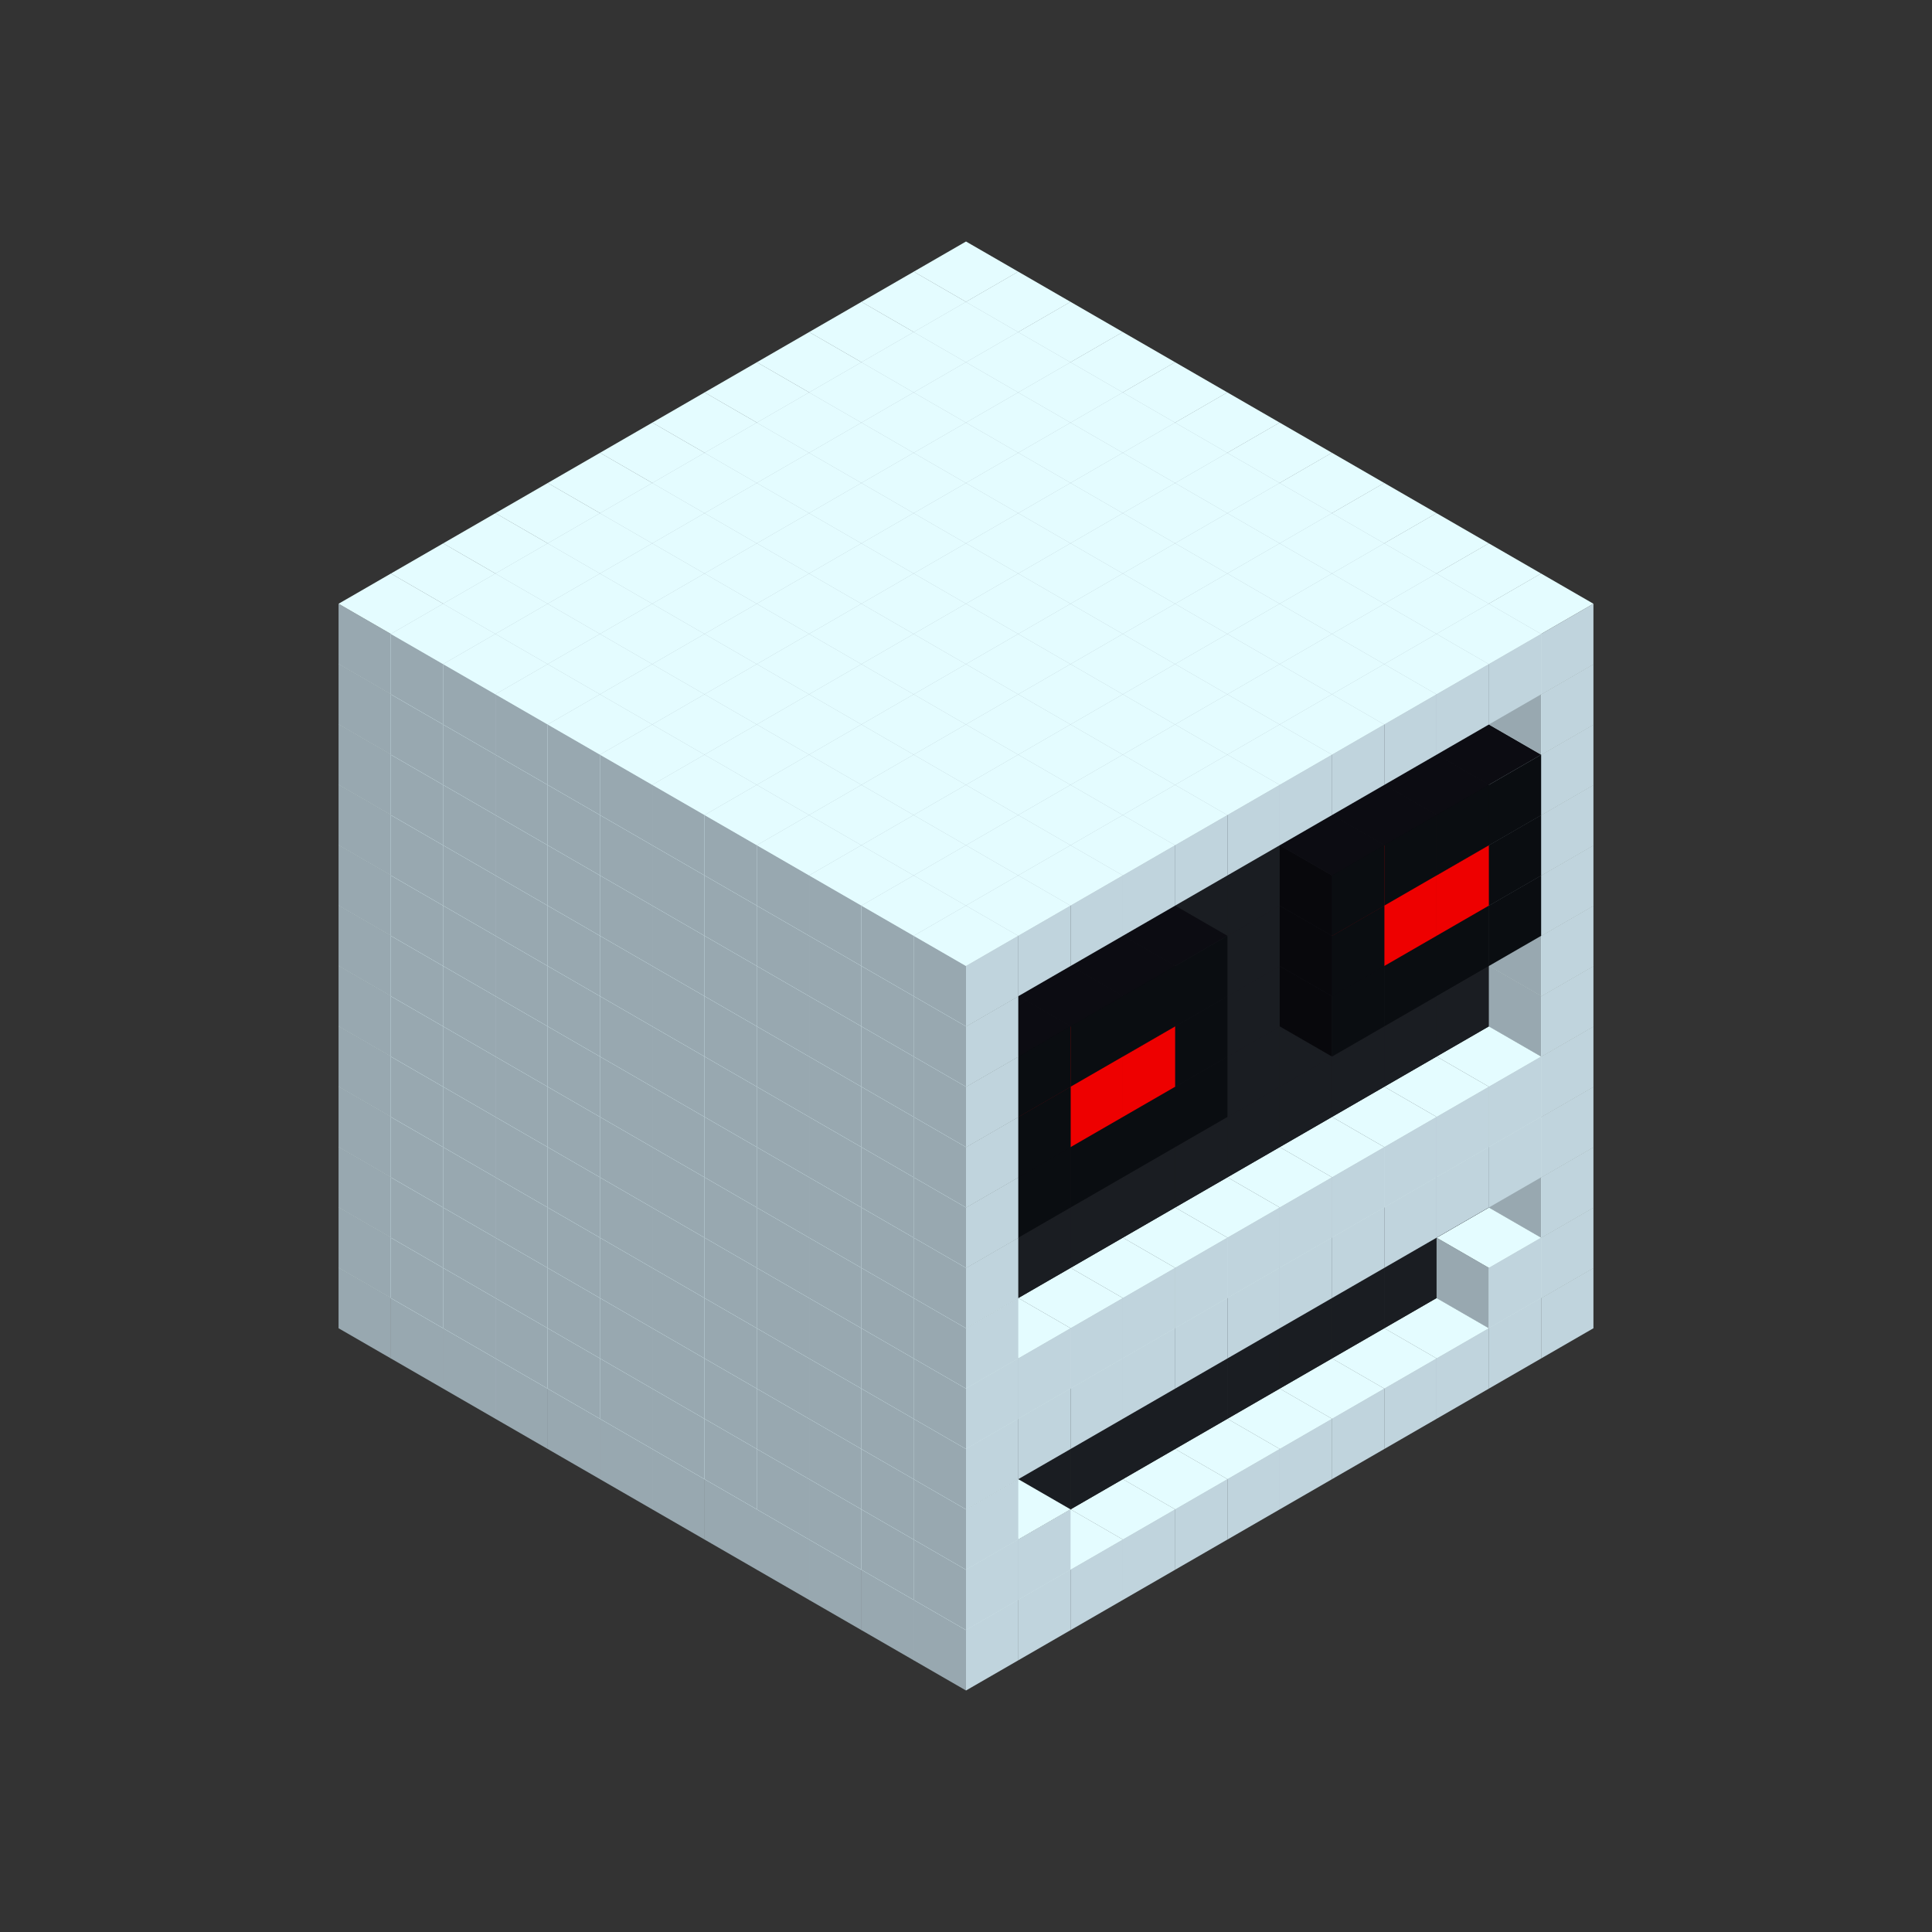 
<svg width='600' height='600' viewBox='4436371 5550000 3200000 3200000' xmlns='http://www.w3.org/2000/svg' xmlns:xlink='http://www.w3.org/1999/xlink'>
<rect x="4436371" y="5550000" width="3200000" height="3200000" fill="#333333" stroke="none"/>
<use xlink:href='#v-0x00000132-1' transform='translate(983738,3600000)'/>
<use xlink:href='#v-0x00000132-1' transform='translate(1070341,3650000)'/>
<use xlink:href='#v-0x00000132-1' transform='translate(1156944,3700000)'/>
<use xlink:href='#v-0x00000132-1' transform='translate(1243547,3750000)'/>
<use xlink:href='#v-0x00000132-1' transform='translate(1330150,3800000)'/>
<use xlink:href='#v-0x00000132-1' transform='translate(1416753,3850000)'/>
<use xlink:href='#v-0x00000132-1' transform='translate(1503356,3900000)'/>
<use xlink:href='#v-0x00000132-1' transform='translate(1589959,3950000)'/>
<use xlink:href='#v-0x00000132-1' transform='translate(1676562,4000000)'/>
<use xlink:href='#v-0x00000132-1' transform='translate(1763165,4050000)'/>
<use xlink:href='#v-0x00000132-1' transform='translate(1849768,4100000)'/>
<use xlink:href='#v-0x00000132-1' transform='translate(2889004,3600000)'/>
<use xlink:href='#v-0x00000132-1' transform='translate(2802401,3650000)'/>
<use xlink:href='#v-0x00000132-1' transform='translate(2715798,3700000)'/>
<use xlink:href='#v-0x00000132-1' transform='translate(2629195,3750000)'/>
<use xlink:href='#v-0x00000132-1' transform='translate(2542592,3800000)'/>
<use xlink:href='#v-0x00000132-1' transform='translate(2455989,3850000)'/>
<use xlink:href='#v-0x00000132-1' transform='translate(2369386,3900000)'/>
<use xlink:href='#v-0x00000132-1' transform='translate(2282783,3950000)'/>
<use xlink:href='#v-0x00000132-1' transform='translate(2196180,4000000)'/>
<use xlink:href='#v-0x00000132-1' transform='translate(2109577,4050000)'/>
<use xlink:href='#v-0x00000132-1' transform='translate(2022974,4100000)'/>
<use xlink:href='#v-0x00000132-1' transform='translate(1936371,4150000)'/>
<use xlink:href='#v-0x00000132-1' transform='translate(983738,3500000)'/>
<use xlink:href='#v-0x00000132-1' transform='translate(1070341,3550000)'/>
<use xlink:href='#v-0x00000132-1' transform='translate(1156944,3600000)'/>
<use xlink:href='#v-0x00000132-1' transform='translate(1243547,3650000)'/>
<use xlink:href='#v-0x00000132-1' transform='translate(1330150,3700000)'/>
<use xlink:href='#v-0x00000132-1' transform='translate(1416753,3750000)'/>
<use xlink:href='#v-0x00000132-1' transform='translate(1503356,3800000)'/>
<use xlink:href='#v-0x00000132-1' transform='translate(1589959,3850000)'/>
<use xlink:href='#v-0x00000132-1' transform='translate(1676562,3900000)'/>
<use xlink:href='#v-0x00000132-1' transform='translate(1763165,3950000)'/>
<use xlink:href='#v-0x00000132-2' transform='translate(2715798,3500000)'/>
<use xlink:href='#v-0x00000132-2' transform='translate(2629195,3550000)'/>
<use xlink:href='#v-0x00000132-2' transform='translate(2542592,3600000)'/>
<use xlink:href='#v-0x00000132-2' transform='translate(2455989,3650000)'/>
<use xlink:href='#v-0x00000132-2' transform='translate(2369386,3700000)'/>
<use xlink:href='#v-0x00000132-2' transform='translate(2282783,3750000)'/>
<use xlink:href='#v-0x00000132-2' transform='translate(2196180,3800000)'/>
<use xlink:href='#v-0x00000132-2' transform='translate(2109577,3850000)'/>
<use xlink:href='#v-0x00000132-2' transform='translate(2022974,3900000)'/>
<use xlink:href='#v-0x00000132-2' transform='translate(1936371,3950000)'/>
<use xlink:href='#v-0x00000132-1' transform='translate(1849768,4000000)'/>
<use xlink:href='#v-0x00000132-1' transform='translate(2889004,3500000)'/>
<use xlink:href='#v-0x00000132-1' transform='translate(2802401,3550000)'/>
<use xlink:href='#v-0x00000132-1' transform='translate(2022974,4000000)'/>
<use xlink:href='#v-0x00000132-1' transform='translate(1936371,4050000)'/>
<use xlink:href='#v-0x00000132-1' transform='translate(983738,3400000)'/>
<use xlink:href='#v-0x00000132-1' transform='translate(1070341,3450000)'/>
<use xlink:href='#v-0x00000132-1' transform='translate(1156944,3500000)'/>
<use xlink:href='#v-0x00000132-1' transform='translate(1243547,3550000)'/>
<use xlink:href='#v-0x00000132-1' transform='translate(1330150,3600000)'/>
<use xlink:href='#v-0x00000132-1' transform='translate(1416753,3650000)'/>
<use xlink:href='#v-0x00000132-1' transform='translate(1503356,3700000)'/>
<use xlink:href='#v-0x00000132-1' transform='translate(1589959,3750000)'/>
<use xlink:href='#v-0x00000132-1' transform='translate(1676562,3800000)'/>
<use xlink:href='#v-0x00000132-1' transform='translate(1763165,3850000)'/>
<use xlink:href='#v-0x00000132-2' transform='translate(2715798,3400000)'/>
<use xlink:href='#v-0x00000132-2' transform='translate(2629195,3450000)'/>
<use xlink:href='#v-0x00000132-2' transform='translate(2542592,3500000)'/>
<use xlink:href='#v-0x00000132-2' transform='translate(2455989,3550000)'/>
<use xlink:href='#v-0x00000132-2' transform='translate(2369386,3600000)'/>
<use xlink:href='#v-0x00000132-2' transform='translate(2282783,3650000)'/>
<use xlink:href='#v-0x00000132-2' transform='translate(2196180,3700000)'/>
<use xlink:href='#v-0x00000132-2' transform='translate(2109577,3750000)'/>
<use xlink:href='#v-0x00000132-2' transform='translate(2022974,3800000)'/>
<use xlink:href='#v-0x00000132-2' transform='translate(1936371,3850000)'/>
<use xlink:href='#v-0x00000132-1' transform='translate(1849768,3900000)'/>
<use xlink:href='#v-0x00000132-1' transform='translate(2889004,3400000)'/>
<use xlink:href='#v-0x00000132-1' transform='translate(1936371,3950000)'/>
<use xlink:href='#v-0x00000132-1' transform='translate(983738,3300000)'/>
<use xlink:href='#v-0x00000132-1' transform='translate(1070341,3350000)'/>
<use xlink:href='#v-0x00000132-1' transform='translate(1156944,3400000)'/>
<use xlink:href='#v-0x00000132-1' transform='translate(1243547,3450000)'/>
<use xlink:href='#v-0x00000132-1' transform='translate(1330150,3500000)'/>
<use xlink:href='#v-0x00000132-1' transform='translate(1416753,3550000)'/>
<use xlink:href='#v-0x00000132-1' transform='translate(1503356,3600000)'/>
<use xlink:href='#v-0x00000132-1' transform='translate(1589959,3650000)'/>
<use xlink:href='#v-0x00000132-1' transform='translate(1676562,3700000)'/>
<use xlink:href='#v-0x00000132-1' transform='translate(1763165,3750000)'/>
<use xlink:href='#v-0x00000132-2' transform='translate(2715798,3300000)'/>
<use xlink:href='#v-0x00000132-2' transform='translate(2629195,3350000)'/>
<use xlink:href='#v-0x00000132-2' transform='translate(2542592,3400000)'/>
<use xlink:href='#v-0x00000132-2' transform='translate(2455989,3450000)'/>
<use xlink:href='#v-0x00000132-2' transform='translate(2369386,3500000)'/>
<use xlink:href='#v-0x00000132-2' transform='translate(2282783,3550000)'/>
<use xlink:href='#v-0x00000132-2' transform='translate(2196180,3600000)'/>
<use xlink:href='#v-0x00000132-2' transform='translate(2109577,3650000)'/>
<use xlink:href='#v-0x00000132-2' transform='translate(2022974,3700000)'/>
<use xlink:href='#v-0x00000132-2' transform='translate(1936371,3750000)'/>
<use xlink:href='#v-0x00000132-1' transform='translate(1849768,3800000)'/>
<use xlink:href='#v-0x00000132-1' transform='translate(2889004,3300000)'/>
<use xlink:href='#v-0x00000132-1' transform='translate(2802401,3350000)'/>
<use xlink:href='#v-0x00000132-1' transform='translate(2715798,3400000)'/>
<use xlink:href='#v-0x00000132-1' transform='translate(2629195,3450000)'/>
<use xlink:href='#v-0x00000132-1' transform='translate(2542592,3500000)'/>
<use xlink:href='#v-0x00000132-1' transform='translate(2455989,3550000)'/>
<use xlink:href='#v-0x00000132-1' transform='translate(2369386,3600000)'/>
<use xlink:href='#v-0x00000132-1' transform='translate(2282783,3650000)'/>
<use xlink:href='#v-0x00000132-1' transform='translate(2196180,3700000)'/>
<use xlink:href='#v-0x00000132-1' transform='translate(2109577,3750000)'/>
<use xlink:href='#v-0x00000132-1' transform='translate(2022974,3800000)'/>
<use xlink:href='#v-0x00000132-1' transform='translate(1936371,3850000)'/>
<use xlink:href='#v-0x00000132-1' transform='translate(983738,3200000)'/>
<use xlink:href='#v-0x00000132-1' transform='translate(1070341,3250000)'/>
<use xlink:href='#v-0x00000132-1' transform='translate(1156944,3300000)'/>
<use xlink:href='#v-0x00000132-1' transform='translate(1243547,3350000)'/>
<use xlink:href='#v-0x00000132-1' transform='translate(1330150,3400000)'/>
<use xlink:href='#v-0x00000132-1' transform='translate(1416753,3450000)'/>
<use xlink:href='#v-0x00000132-1' transform='translate(1503356,3500000)'/>
<use xlink:href='#v-0x00000132-1' transform='translate(1589959,3550000)'/>
<use xlink:href='#v-0x00000132-1' transform='translate(1676562,3600000)'/>
<use xlink:href='#v-0x00000132-1' transform='translate(1763165,3650000)'/>
<use xlink:href='#v-0x00000132-2' transform='translate(2715798,3200000)'/>
<use xlink:href='#v-0x00000132-2' transform='translate(2629195,3250000)'/>
<use xlink:href='#v-0x00000132-2' transform='translate(2542592,3300000)'/>
<use xlink:href='#v-0x00000132-2' transform='translate(2455989,3350000)'/>
<use xlink:href='#v-0x00000132-2' transform='translate(2369386,3400000)'/>
<use xlink:href='#v-0x00000132-2' transform='translate(2282783,3450000)'/>
<use xlink:href='#v-0x00000132-2' transform='translate(2196180,3500000)'/>
<use xlink:href='#v-0x00000132-2' transform='translate(2109577,3550000)'/>
<use xlink:href='#v-0x00000132-2' transform='translate(2022974,3600000)'/>
<use xlink:href='#v-0x00000132-2' transform='translate(1936371,3650000)'/>
<use xlink:href='#v-0x00000132-1' transform='translate(1849768,3700000)'/>
<use xlink:href='#v-0x00000132-1' transform='translate(2889004,3200000)'/>
<use xlink:href='#v-0x00000132-1' transform='translate(2802401,3250000)'/>
<use xlink:href='#v-0x00000132-1' transform='translate(2715798,3300000)'/>
<use xlink:href='#v-0x00000132-1' transform='translate(2629195,3350000)'/>
<use xlink:href='#v-0x00000132-1' transform='translate(2542592,3400000)'/>
<use xlink:href='#v-0x00000132-1' transform='translate(2455989,3450000)'/>
<use xlink:href='#v-0x00000132-1' transform='translate(2369386,3500000)'/>
<use xlink:href='#v-0x00000132-1' transform='translate(2282783,3550000)'/>
<use xlink:href='#v-0x00000132-1' transform='translate(2196180,3600000)'/>
<use xlink:href='#v-0x00000132-1' transform='translate(2109577,3650000)'/>
<use xlink:href='#v-0x00000132-1' transform='translate(2022974,3700000)'/>
<use xlink:href='#v-0x00000132-1' transform='translate(1936371,3750000)'/>
<use xlink:href='#v-0x00000132-1' transform='translate(983738,3100000)'/>
<use xlink:href='#v-0x00000132-1' transform='translate(1070341,3150000)'/>
<use xlink:href='#v-0x00000132-1' transform='translate(1156944,3200000)'/>
<use xlink:href='#v-0x00000132-1' transform='translate(1243547,3250000)'/>
<use xlink:href='#v-0x00000132-1' transform='translate(1330150,3300000)'/>
<use xlink:href='#v-0x00000132-1' transform='translate(1416753,3350000)'/>
<use xlink:href='#v-0x00000132-1' transform='translate(1503356,3400000)'/>
<use xlink:href='#v-0x00000132-1' transform='translate(1589959,3450000)'/>
<use xlink:href='#v-0x00000132-1' transform='translate(1676562,3500000)'/>
<use xlink:href='#v-0x00000132-1' transform='translate(1763165,3550000)'/>
<use xlink:href='#v-0x00000132-2' transform='translate(2715798,3100000)'/>
<use xlink:href='#v-0x00000132-2' transform='translate(2629195,3150000)'/>
<use xlink:href='#v-0x00000132-2' transform='translate(2542592,3200000)'/>
<use xlink:href='#v-0x00000132-2' transform='translate(2455989,3250000)'/>
<use xlink:href='#v-0x00000132-2' transform='translate(2369386,3300000)'/>
<use xlink:href='#v-0x00000132-2' transform='translate(2282783,3350000)'/>
<use xlink:href='#v-0x00000132-2' transform='translate(2196180,3400000)'/>
<use xlink:href='#v-0x00000132-2' transform='translate(2109577,3450000)'/>
<use xlink:href='#v-0x00000132-2' transform='translate(2022974,3500000)'/>
<use xlink:href='#v-0x00000132-2' transform='translate(1936371,3550000)'/>
<use xlink:href='#v-0x00000132-1' transform='translate(1849768,3600000)'/>
<use xlink:href='#v-0x00000132-1' transform='translate(2889004,3100000)'/>
<use xlink:href='#v-0x00000132-1' transform='translate(1936371,3650000)'/>
<use xlink:href='#v-0x00000132-1' transform='translate(983738,3000000)'/>
<use xlink:href='#v-0x00000132-1' transform='translate(1070341,3050000)'/>
<use xlink:href='#v-0x00000132-1' transform='translate(1156944,3100000)'/>
<use xlink:href='#v-0x00000132-1' transform='translate(1243547,3150000)'/>
<use xlink:href='#v-0x00000132-1' transform='translate(1330150,3200000)'/>
<use xlink:href='#v-0x00000132-1' transform='translate(1416753,3250000)'/>
<use xlink:href='#v-0x00000132-1' transform='translate(1503356,3300000)'/>
<use xlink:href='#v-0x00000132-1' transform='translate(1589959,3350000)'/>
<use xlink:href='#v-0x00000132-1' transform='translate(1676562,3400000)'/>
<use xlink:href='#v-0x00000132-1' transform='translate(1763165,3450000)'/>
<use xlink:href='#v-0x00000132-2' transform='translate(2715798,3000000)'/>
<use xlink:href='#v-0x00000132-2' transform='translate(2629195,3050000)'/>
<use xlink:href='#v-0x00000132-2' transform='translate(2542592,3100000)'/>
<use xlink:href='#v-0x00000132-2' transform='translate(2455989,3150000)'/>
<use xlink:href='#v-0x00000132-2' transform='translate(2369386,3200000)'/>
<use xlink:href='#v-0x00000132-2' transform='translate(2282783,3250000)'/>
<use xlink:href='#v-0x00000132-2' transform='translate(2196180,3300000)'/>
<use xlink:href='#v-0x00000132-2' transform='translate(2109577,3350000)'/>
<use xlink:href='#v-0x00000132-2' transform='translate(2022974,3400000)'/>
<use xlink:href='#v-0x00000132-2' transform='translate(1936371,3450000)'/>
<use xlink:href='#v-0x00000132-1' transform='translate(1849768,3500000)'/>
<use xlink:href='#v-0x00000132-1' transform='translate(2889004,3000000)'/>
<use xlink:href='#v-0x00000132-1' transform='translate(1936371,3550000)'/>
<use xlink:href='#v-0x00000132-1' transform='translate(983738,2900000)'/>
<use xlink:href='#v-0x00000132-1' transform='translate(1070341,2950000)'/>
<use xlink:href='#v-0x00000132-1' transform='translate(1156944,3000000)'/>
<use xlink:href='#v-0x00000132-1' transform='translate(1243547,3050000)'/>
<use xlink:href='#v-0x00000132-1' transform='translate(1330150,3100000)'/>
<use xlink:href='#v-0x00000132-1' transform='translate(1416753,3150000)'/>
<use xlink:href='#v-0x00000132-1' transform='translate(1503356,3200000)'/>
<use xlink:href='#v-0x00000132-1' transform='translate(1589959,3250000)'/>
<use xlink:href='#v-0x00000132-1' transform='translate(1676562,3300000)'/>
<use xlink:href='#v-0x00000132-1' transform='translate(1763165,3350000)'/>
<use xlink:href='#v-0x00000132-2' transform='translate(2715798,2900000)'/>
<use xlink:href='#v-0x00000132-2' transform='translate(2629195,2950000)'/>
<use xlink:href='#v-0x00000132-2' transform='translate(2542592,3000000)'/>
<use xlink:href='#v-0x00000132-2' transform='translate(2455989,3050000)'/>
<use xlink:href='#v-0x00000132-2' transform='translate(2369386,3100000)'/>
<use xlink:href='#v-0x00000132-2' transform='translate(2282783,3150000)'/>
<use xlink:href='#v-0x00000132-2' transform='translate(2196180,3200000)'/>
<use xlink:href='#v-0x00000132-2' transform='translate(2109577,3250000)'/>
<use xlink:href='#v-0x00000132-2' transform='translate(2022974,3300000)'/>
<use xlink:href='#v-0x00000132-2' transform='translate(1936371,3350000)'/>
<use xlink:href='#v-0x00000132-1' transform='translate(1849768,3400000)'/>
<use xlink:href='#v-0x00000132-1' transform='translate(2889004,2900000)'/>
<use xlink:href='#v-0x00000132-4' transform='translate(2802401,2950000)'/>
<use xlink:href='#v-0x00000132-4' transform='translate(2715798,3000000)'/>
<use xlink:href='#v-0x00000132-4' transform='translate(2629195,3050000)'/>
<use xlink:href='#v-0x00000132-4' transform='translate(2542592,3100000)'/>
<use xlink:href='#v-0x00000132-4' transform='translate(2282783,3250000)'/>
<use xlink:href='#v-0x00000132-4' transform='translate(2196180,3300000)'/>
<use xlink:href='#v-0x00000132-4' transform='translate(2109577,3350000)'/>
<use xlink:href='#v-0x00000132-4' transform='translate(2022974,3400000)'/>
<use xlink:href='#v-0x00000132-1' transform='translate(1936371,3450000)'/>
<use xlink:href='#v-0x00000132-1' transform='translate(983738,2800000)'/>
<use xlink:href='#v-0x00000132-1' transform='translate(1070341,2850000)'/>
<use xlink:href='#v-0x00000132-1' transform='translate(1156944,2900000)'/>
<use xlink:href='#v-0x00000132-1' transform='translate(1243547,2950000)'/>
<use xlink:href='#v-0x00000132-1' transform='translate(1330150,3000000)'/>
<use xlink:href='#v-0x00000132-1' transform='translate(1416753,3050000)'/>
<use xlink:href='#v-0x00000132-1' transform='translate(1503356,3100000)'/>
<use xlink:href='#v-0x00000132-1' transform='translate(1589959,3150000)'/>
<use xlink:href='#v-0x00000132-1' transform='translate(1676562,3200000)'/>
<use xlink:href='#v-0x00000132-1' transform='translate(1763165,3250000)'/>
<use xlink:href='#v-0x00000132-2' transform='translate(2715798,2800000)'/>
<use xlink:href='#v-0x00000132-2' transform='translate(2629195,2850000)'/>
<use xlink:href='#v-0x00000132-2' transform='translate(2542592,2900000)'/>
<use xlink:href='#v-0x00000132-2' transform='translate(2455989,2950000)'/>
<use xlink:href='#v-0x00000132-2' transform='translate(2369386,3000000)'/>
<use xlink:href='#v-0x00000132-2' transform='translate(2282783,3050000)'/>
<use xlink:href='#v-0x00000132-2' transform='translate(2196180,3100000)'/>
<use xlink:href='#v-0x00000132-2' transform='translate(2109577,3150000)'/>
<use xlink:href='#v-0x00000132-2' transform='translate(2022974,3200000)'/>
<use xlink:href='#v-0x00000132-2' transform='translate(1936371,3250000)'/>
<use xlink:href='#v-0x00000132-1' transform='translate(1849768,3300000)'/>
<use xlink:href='#v-0x00000132-1' transform='translate(2889004,2800000)'/>
<use xlink:href='#v-0x00000132-4' transform='translate(2802401,2850000)'/>
<use xlink:href='#v-0x00000132-5' transform='translate(2715798,2900000)'/>
<use xlink:href='#v-0x00000132-5' transform='translate(2629195,2950000)'/>
<use xlink:href='#v-0x00000132-4' transform='translate(2542592,3000000)'/>
<use xlink:href='#v-0x00000132-4' transform='translate(2282783,3150000)'/>
<use xlink:href='#v-0x00000132-5' transform='translate(2196180,3200000)'/>
<use xlink:href='#v-0x00000132-5' transform='translate(2109577,3250000)'/>
<use xlink:href='#v-0x00000132-4' transform='translate(2022974,3300000)'/>
<use xlink:href='#v-0x00000132-1' transform='translate(1936371,3350000)'/>
<use xlink:href='#v-0x00000132-1' transform='translate(983738,2700000)'/>
<use xlink:href='#v-0x00000132-1' transform='translate(1070341,2750000)'/>
<use xlink:href='#v-0x00000132-1' transform='translate(1156944,2800000)'/>
<use xlink:href='#v-0x00000132-1' transform='translate(1243547,2850000)'/>
<use xlink:href='#v-0x00000132-1' transform='translate(1330150,2900000)'/>
<use xlink:href='#v-0x00000132-1' transform='translate(1416753,2950000)'/>
<use xlink:href='#v-0x00000132-1' transform='translate(1503356,3000000)'/>
<use xlink:href='#v-0x00000132-1' transform='translate(1589959,3050000)'/>
<use xlink:href='#v-0x00000132-1' transform='translate(1676562,3100000)'/>
<use xlink:href='#v-0x00000132-1' transform='translate(1763165,3150000)'/>
<use xlink:href='#v-0x00000132-2' transform='translate(2715798,2700000)'/>
<use xlink:href='#v-0x00000132-2' transform='translate(2629195,2750000)'/>
<use xlink:href='#v-0x00000132-2' transform='translate(2542592,2800000)'/>
<use xlink:href='#v-0x00000132-2' transform='translate(2455989,2850000)'/>
<use xlink:href='#v-0x00000132-2' transform='translate(2369386,2900000)'/>
<use xlink:href='#v-0x00000132-2' transform='translate(2282783,2950000)'/>
<use xlink:href='#v-0x00000132-2' transform='translate(2196180,3000000)'/>
<use xlink:href='#v-0x00000132-2' transform='translate(2109577,3050000)'/>
<use xlink:href='#v-0x00000132-2' transform='translate(2022974,3100000)'/>
<use xlink:href='#v-0x00000132-2' transform='translate(1936371,3150000)'/>
<use xlink:href='#v-0x00000132-1' transform='translate(1849768,3200000)'/>
<use xlink:href='#v-0x00000132-1' transform='translate(2889004,2700000)'/>
<use xlink:href='#v-0x00000132-4' transform='translate(2802401,2750000)'/>
<use xlink:href='#v-0x00000132-4' transform='translate(2715798,2800000)'/>
<use xlink:href='#v-0x00000132-4' transform='translate(2629195,2850000)'/>
<use xlink:href='#v-0x00000132-4' transform='translate(2542592,2900000)'/>
<use xlink:href='#v-0x00000132-4' transform='translate(2282783,3050000)'/>
<use xlink:href='#v-0x00000132-4' transform='translate(2196180,3100000)'/>
<use xlink:href='#v-0x00000132-4' transform='translate(2109577,3150000)'/>
<use xlink:href='#v-0x00000132-4' transform='translate(2022974,3200000)'/>
<use xlink:href='#v-0x00000132-1' transform='translate(1936371,3250000)'/>
<use xlink:href='#v-0x00000132-1' transform='translate(983738,2600000)'/>
<use xlink:href='#v-0x00000132-1' transform='translate(1070341,2650000)'/>
<use xlink:href='#v-0x00000132-1' transform='translate(1156944,2700000)'/>
<use xlink:href='#v-0x00000132-1' transform='translate(1243547,2750000)'/>
<use xlink:href='#v-0x00000132-1' transform='translate(1330150,2800000)'/>
<use xlink:href='#v-0x00000132-1' transform='translate(1416753,2850000)'/>
<use xlink:href='#v-0x00000132-1' transform='translate(1503356,2900000)'/>
<use xlink:href='#v-0x00000132-1' transform='translate(1589959,2950000)'/>
<use xlink:href='#v-0x00000132-1' transform='translate(1676562,3000000)'/>
<use xlink:href='#v-0x00000132-1' transform='translate(1763165,3050000)'/>
<use xlink:href='#v-0x00000132-2' transform='translate(2715798,2600000)'/>
<use xlink:href='#v-0x00000132-2' transform='translate(2629195,2650000)'/>
<use xlink:href='#v-0x00000132-2' transform='translate(2542592,2700000)'/>
<use xlink:href='#v-0x00000132-2' transform='translate(2455989,2750000)'/>
<use xlink:href='#v-0x00000132-2' transform='translate(2369386,2800000)'/>
<use xlink:href='#v-0x00000132-2' transform='translate(2282783,2850000)'/>
<use xlink:href='#v-0x00000132-2' transform='translate(2196180,2900000)'/>
<use xlink:href='#v-0x00000132-2' transform='translate(2109577,2950000)'/>
<use xlink:href='#v-0x00000132-2' transform='translate(2022974,3000000)'/>
<use xlink:href='#v-0x00000132-2' transform='translate(1936371,3050000)'/>
<use xlink:href='#v-0x00000132-1' transform='translate(1849768,3100000)'/>
<use xlink:href='#v-0x00000132-1' transform='translate(2889004,2600000)'/>
<use xlink:href='#v-0x00000132-1' transform='translate(1936371,3150000)'/>
<use xlink:href='#v-0x00000132-1' transform='translate(1936371,1950000)'/>
<use xlink:href='#v-0x00000132-1' transform='translate(1849768,2000000)'/>
<use xlink:href='#v-0x00000132-1' transform='translate(1763165,2050000)'/>
<use xlink:href='#v-0x00000132-1' transform='translate(1676562,2100000)'/>
<use xlink:href='#v-0x00000132-1' transform='translate(1589959,2150000)'/>
<use xlink:href='#v-0x00000132-1' transform='translate(1503356,2200000)'/>
<use xlink:href='#v-0x00000132-1' transform='translate(1416753,2250000)'/>
<use xlink:href='#v-0x00000132-1' transform='translate(1330150,2300000)'/>
<use xlink:href='#v-0x00000132-1' transform='translate(1243547,2350000)'/>
<use xlink:href='#v-0x00000132-1' transform='translate(1156944,2400000)'/>
<use xlink:href='#v-0x00000132-1' transform='translate(1070341,2450000)'/>
<use xlink:href='#v-0x00000132-1' transform='translate(983738,2500000)'/>
<use xlink:href='#v-0x00000132-1' transform='translate(2022974,2000000)'/>
<use xlink:href='#v-0x00000132-1' transform='translate(1936371,2050000)'/>
<use xlink:href='#v-0x00000132-1' transform='translate(1849768,2100000)'/>
<use xlink:href='#v-0x00000132-1' transform='translate(1763165,2150000)'/>
<use xlink:href='#v-0x00000132-1' transform='translate(1676562,2200000)'/>
<use xlink:href='#v-0x00000132-1' transform='translate(1589959,2250000)'/>
<use xlink:href='#v-0x00000132-1' transform='translate(1503356,2300000)'/>
<use xlink:href='#v-0x00000132-1' transform='translate(1416753,2350000)'/>
<use xlink:href='#v-0x00000132-1' transform='translate(1330150,2400000)'/>
<use xlink:href='#v-0x00000132-1' transform='translate(1243547,2450000)'/>
<use xlink:href='#v-0x00000132-1' transform='translate(1156944,2500000)'/>
<use xlink:href='#v-0x00000132-1' transform='translate(1070341,2550000)'/>
<use xlink:href='#v-0x00000132-1' transform='translate(2109577,2050000)'/>
<use xlink:href='#v-0x00000132-1' transform='translate(2022974,2100000)'/>
<use xlink:href='#v-0x00000132-1' transform='translate(1936371,2150000)'/>
<use xlink:href='#v-0x00000132-1' transform='translate(1849768,2200000)'/>
<use xlink:href='#v-0x00000132-1' transform='translate(1763165,2250000)'/>
<use xlink:href='#v-0x00000132-1' transform='translate(1676562,2300000)'/>
<use xlink:href='#v-0x00000132-1' transform='translate(1589959,2350000)'/>
<use xlink:href='#v-0x00000132-1' transform='translate(1503356,2400000)'/>
<use xlink:href='#v-0x00000132-1' transform='translate(1416753,2450000)'/>
<use xlink:href='#v-0x00000132-1' transform='translate(1330150,2500000)'/>
<use xlink:href='#v-0x00000132-1' transform='translate(1243547,2550000)'/>
<use xlink:href='#v-0x00000132-1' transform='translate(1156944,2600000)'/>
<use xlink:href='#v-0x00000132-1' transform='translate(2196180,2100000)'/>
<use xlink:href='#v-0x00000132-1' transform='translate(2109577,2150000)'/>
<use xlink:href='#v-0x00000132-1' transform='translate(2022974,2200000)'/>
<use xlink:href='#v-0x00000132-1' transform='translate(1936371,2250000)'/>
<use xlink:href='#v-0x00000132-1' transform='translate(1849768,2300000)'/>
<use xlink:href='#v-0x00000132-1' transform='translate(1763165,2350000)'/>
<use xlink:href='#v-0x00000132-1' transform='translate(1676562,2400000)'/>
<use xlink:href='#v-0x00000132-1' transform='translate(1589959,2450000)'/>
<use xlink:href='#v-0x00000132-1' transform='translate(1503356,2500000)'/>
<use xlink:href='#v-0x00000132-1' transform='translate(1416753,2550000)'/>
<use xlink:href='#v-0x00000132-1' transform='translate(1330150,2600000)'/>
<use xlink:href='#v-0x00000132-1' transform='translate(1243547,2650000)'/>
<use xlink:href='#v-0x00000132-1' transform='translate(2282783,2150000)'/>
<use xlink:href='#v-0x00000132-1' transform='translate(2196180,2200000)'/>
<use xlink:href='#v-0x00000132-1' transform='translate(2109577,2250000)'/>
<use xlink:href='#v-0x00000132-1' transform='translate(2022974,2300000)'/>
<use xlink:href='#v-0x00000132-1' transform='translate(1936371,2350000)'/>
<use xlink:href='#v-0x00000132-1' transform='translate(1849768,2400000)'/>
<use xlink:href='#v-0x00000132-1' transform='translate(1763165,2450000)'/>
<use xlink:href='#v-0x00000132-1' transform='translate(1676562,2500000)'/>
<use xlink:href='#v-0x00000132-1' transform='translate(1589959,2550000)'/>
<use xlink:href='#v-0x00000132-1' transform='translate(1503356,2600000)'/>
<use xlink:href='#v-0x00000132-1' transform='translate(1416753,2650000)'/>
<use xlink:href='#v-0x00000132-1' transform='translate(1330150,2700000)'/>
<use xlink:href='#v-0x00000132-1' transform='translate(2369386,2200000)'/>
<use xlink:href='#v-0x00000132-1' transform='translate(2282783,2250000)'/>
<use xlink:href='#v-0x00000132-1' transform='translate(2196180,2300000)'/>
<use xlink:href='#v-0x00000132-1' transform='translate(2109577,2350000)'/>
<use xlink:href='#v-0x00000132-1' transform='translate(2022974,2400000)'/>
<use xlink:href='#v-0x00000132-1' transform='translate(1936371,2450000)'/>
<use xlink:href='#v-0x00000132-1' transform='translate(1849768,2500000)'/>
<use xlink:href='#v-0x00000132-1' transform='translate(1763165,2550000)'/>
<use xlink:href='#v-0x00000132-1' transform='translate(1676562,2600000)'/>
<use xlink:href='#v-0x00000132-1' transform='translate(1589959,2650000)'/>
<use xlink:href='#v-0x00000132-1' transform='translate(1503356,2700000)'/>
<use xlink:href='#v-0x00000132-1' transform='translate(1416753,2750000)'/>
<use xlink:href='#v-0x00000132-1' transform='translate(2455989,2250000)'/>
<use xlink:href='#v-0x00000132-1' transform='translate(2369386,2300000)'/>
<use xlink:href='#v-0x00000132-1' transform='translate(2282783,2350000)'/>
<use xlink:href='#v-0x00000132-1' transform='translate(2196180,2400000)'/>
<use xlink:href='#v-0x00000132-1' transform='translate(2109577,2450000)'/>
<use xlink:href='#v-0x00000132-1' transform='translate(2022974,2500000)'/>
<use xlink:href='#v-0x00000132-1' transform='translate(1936371,2550000)'/>
<use xlink:href='#v-0x00000132-1' transform='translate(1849768,2600000)'/>
<use xlink:href='#v-0x00000132-1' transform='translate(1763165,2650000)'/>
<use xlink:href='#v-0x00000132-1' transform='translate(1676562,2700000)'/>
<use xlink:href='#v-0x00000132-1' transform='translate(1589959,2750000)'/>
<use xlink:href='#v-0x00000132-1' transform='translate(1503356,2800000)'/>
<use xlink:href='#v-0x00000132-1' transform='translate(2542592,2300000)'/>
<use xlink:href='#v-0x00000132-1' transform='translate(2455989,2350000)'/>
<use xlink:href='#v-0x00000132-1' transform='translate(2369386,2400000)'/>
<use xlink:href='#v-0x00000132-1' transform='translate(2282783,2450000)'/>
<use xlink:href='#v-0x00000132-1' transform='translate(2196180,2500000)'/>
<use xlink:href='#v-0x00000132-1' transform='translate(2109577,2550000)'/>
<use xlink:href='#v-0x00000132-1' transform='translate(2022974,2600000)'/>
<use xlink:href='#v-0x00000132-1' transform='translate(1936371,2650000)'/>
<use xlink:href='#v-0x00000132-1' transform='translate(1849768,2700000)'/>
<use xlink:href='#v-0x00000132-1' transform='translate(1763165,2750000)'/>
<use xlink:href='#v-0x00000132-1' transform='translate(1676562,2800000)'/>
<use xlink:href='#v-0x00000132-1' transform='translate(1589959,2850000)'/>
<use xlink:href='#v-0x00000132-1' transform='translate(2629195,2350000)'/>
<use xlink:href='#v-0x00000132-1' transform='translate(2542592,2400000)'/>
<use xlink:href='#v-0x00000132-1' transform='translate(2455989,2450000)'/>
<use xlink:href='#v-0x00000132-1' transform='translate(2369386,2500000)'/>
<use xlink:href='#v-0x00000132-1' transform='translate(2282783,2550000)'/>
<use xlink:href='#v-0x00000132-1' transform='translate(2196180,2600000)'/>
<use xlink:href='#v-0x00000132-1' transform='translate(2109577,2650000)'/>
<use xlink:href='#v-0x00000132-1' transform='translate(2022974,2700000)'/>
<use xlink:href='#v-0x00000132-1' transform='translate(1936371,2750000)'/>
<use xlink:href='#v-0x00000132-1' transform='translate(1849768,2800000)'/>
<use xlink:href='#v-0x00000132-1' transform='translate(1763165,2850000)'/>
<use xlink:href='#v-0x00000132-1' transform='translate(1676562,2900000)'/>
<use xlink:href='#v-0x00000132-1' transform='translate(2715798,2400000)'/>
<use xlink:href='#v-0x00000132-1' transform='translate(2629195,2450000)'/>
<use xlink:href='#v-0x00000132-1' transform='translate(2542592,2500000)'/>
<use xlink:href='#v-0x00000132-1' transform='translate(2455989,2550000)'/>
<use xlink:href='#v-0x00000132-1' transform='translate(2369386,2600000)'/>
<use xlink:href='#v-0x00000132-1' transform='translate(2282783,2650000)'/>
<use xlink:href='#v-0x00000132-1' transform='translate(2196180,2700000)'/>
<use xlink:href='#v-0x00000132-1' transform='translate(2109577,2750000)'/>
<use xlink:href='#v-0x00000132-1' transform='translate(2022974,2800000)'/>
<use xlink:href='#v-0x00000132-1' transform='translate(1936371,2850000)'/>
<use xlink:href='#v-0x00000132-1' transform='translate(1849768,2900000)'/>
<use xlink:href='#v-0x00000132-1' transform='translate(1763165,2950000)'/>
<use xlink:href='#v-0x00000132-1' transform='translate(2802401,2450000)'/>
<use xlink:href='#v-0x00000132-1' transform='translate(2715798,2500000)'/>
<use xlink:href='#v-0x00000132-1' transform='translate(2629195,2550000)'/>
<use xlink:href='#v-0x00000132-1' transform='translate(2542592,2600000)'/>
<use xlink:href='#v-0x00000132-1' transform='translate(2455989,2650000)'/>
<use xlink:href='#v-0x00000132-1' transform='translate(2369386,2700000)'/>
<use xlink:href='#v-0x00000132-1' transform='translate(2282783,2750000)'/>
<use xlink:href='#v-0x00000132-1' transform='translate(2196180,2800000)'/>
<use xlink:href='#v-0x00000132-1' transform='translate(2109577,2850000)'/>
<use xlink:href='#v-0x00000132-1' transform='translate(2022974,2900000)'/>
<use xlink:href='#v-0x00000132-1' transform='translate(1936371,2950000)'/>
<use xlink:href='#v-0x00000132-1' transform='translate(1849768,3000000)'/>
<use xlink:href='#v-0x00000132-1' transform='translate(2889004,2500000)'/>
<use xlink:href='#v-0x00000132-1' transform='translate(2802401,2550000)'/>
<use xlink:href='#v-0x00000132-1' transform='translate(2715798,2600000)'/>
<use xlink:href='#v-0x00000132-1' transform='translate(2629195,2650000)'/>
<use xlink:href='#v-0x00000132-1' transform='translate(2542592,2700000)'/>
<use xlink:href='#v-0x00000132-1' transform='translate(2455989,2750000)'/>
<use xlink:href='#v-0x00000132-1' transform='translate(2369386,2800000)'/>
<use xlink:href='#v-0x00000132-1' transform='translate(2282783,2850000)'/>
<use xlink:href='#v-0x00000132-1' transform='translate(2196180,2900000)'/>
<use xlink:href='#v-0x00000132-1' transform='translate(2109577,2950000)'/>
<use xlink:href='#v-0x00000132-1' transform='translate(2022974,3000000)'/>
<use xlink:href='#v-0x00000132-1' transform='translate(1936371,3050000)'/>
<defs>
<g id='v-0x00000132-1'>
<polygon points='4100000,4100000 4100000,4200000 4013397,4150000 4013397,4050000' fill='#98a8b0'/>
<polygon points='4100000,4100000 4100000,4200000 4186602,4150000 4186602,4050000' fill='#c0d4dd'/>
<polygon points='4100000,4100000 4013397,4050000 4100000,4000000 4186602,4050000' fill='#e4fcff'/>
</g>
<g id='v-0x00000132-2'>
<polygon points='4100000,4100000 4100000,4200000 4013397,4150000 4013397,4050000' fill='#141418'/>
<polygon points='4100000,4100000 4100000,4200000 4186602,4150000 4186602,4050000' fill='#1a1d22'/>
<polygon points='4100000,4100000 4013397,4050000 4100000,4000000 4186602,4050000' fill='#1e1e24'/>
</g>
<g id='v-0x00000132-3'>
<polygon points='4100000,4100000 4100000,4200000 4013397,4150000 4013397,4050000' fill='#0098cc'/>
<polygon points='4100000,4100000 4100000,4200000 4186602,4150000 4186602,4050000' fill='#00c0ff'/>
<polygon points='4100000,4100000 4013397,4050000 4100000,4000000 4186602,4050000' fill='#00e4ff'/>
</g>
<g id='v-0x00000132-4'>
<polygon points='4100000,4100000 4100000,4200000 4013397,4150000 4013397,4050000' fill='#08080c'/>
<polygon points='4100000,4100000 4100000,4200000 4186602,4150000 4186602,4050000' fill='#0a0d11'/>
<polygon points='4100000,4100000 4013397,4050000 4100000,4000000 4186602,4050000' fill='#0c0c12'/>
</g>
<g id='v-0x00000132-5'>
<polygon points='4100000,4100000 4100000,4200000 4013397,4150000 4013397,4050000' fill='#bc0000'/>
<polygon points='4100000,4100000 4100000,4200000 4186602,4150000 4186602,4050000' fill='#ee0000'/>
<polygon points='4100000,4100000 4013397,4050000 4100000,4000000 4186602,4050000' fill='#ff0000'/>
</g>
</defs>
</svg>
